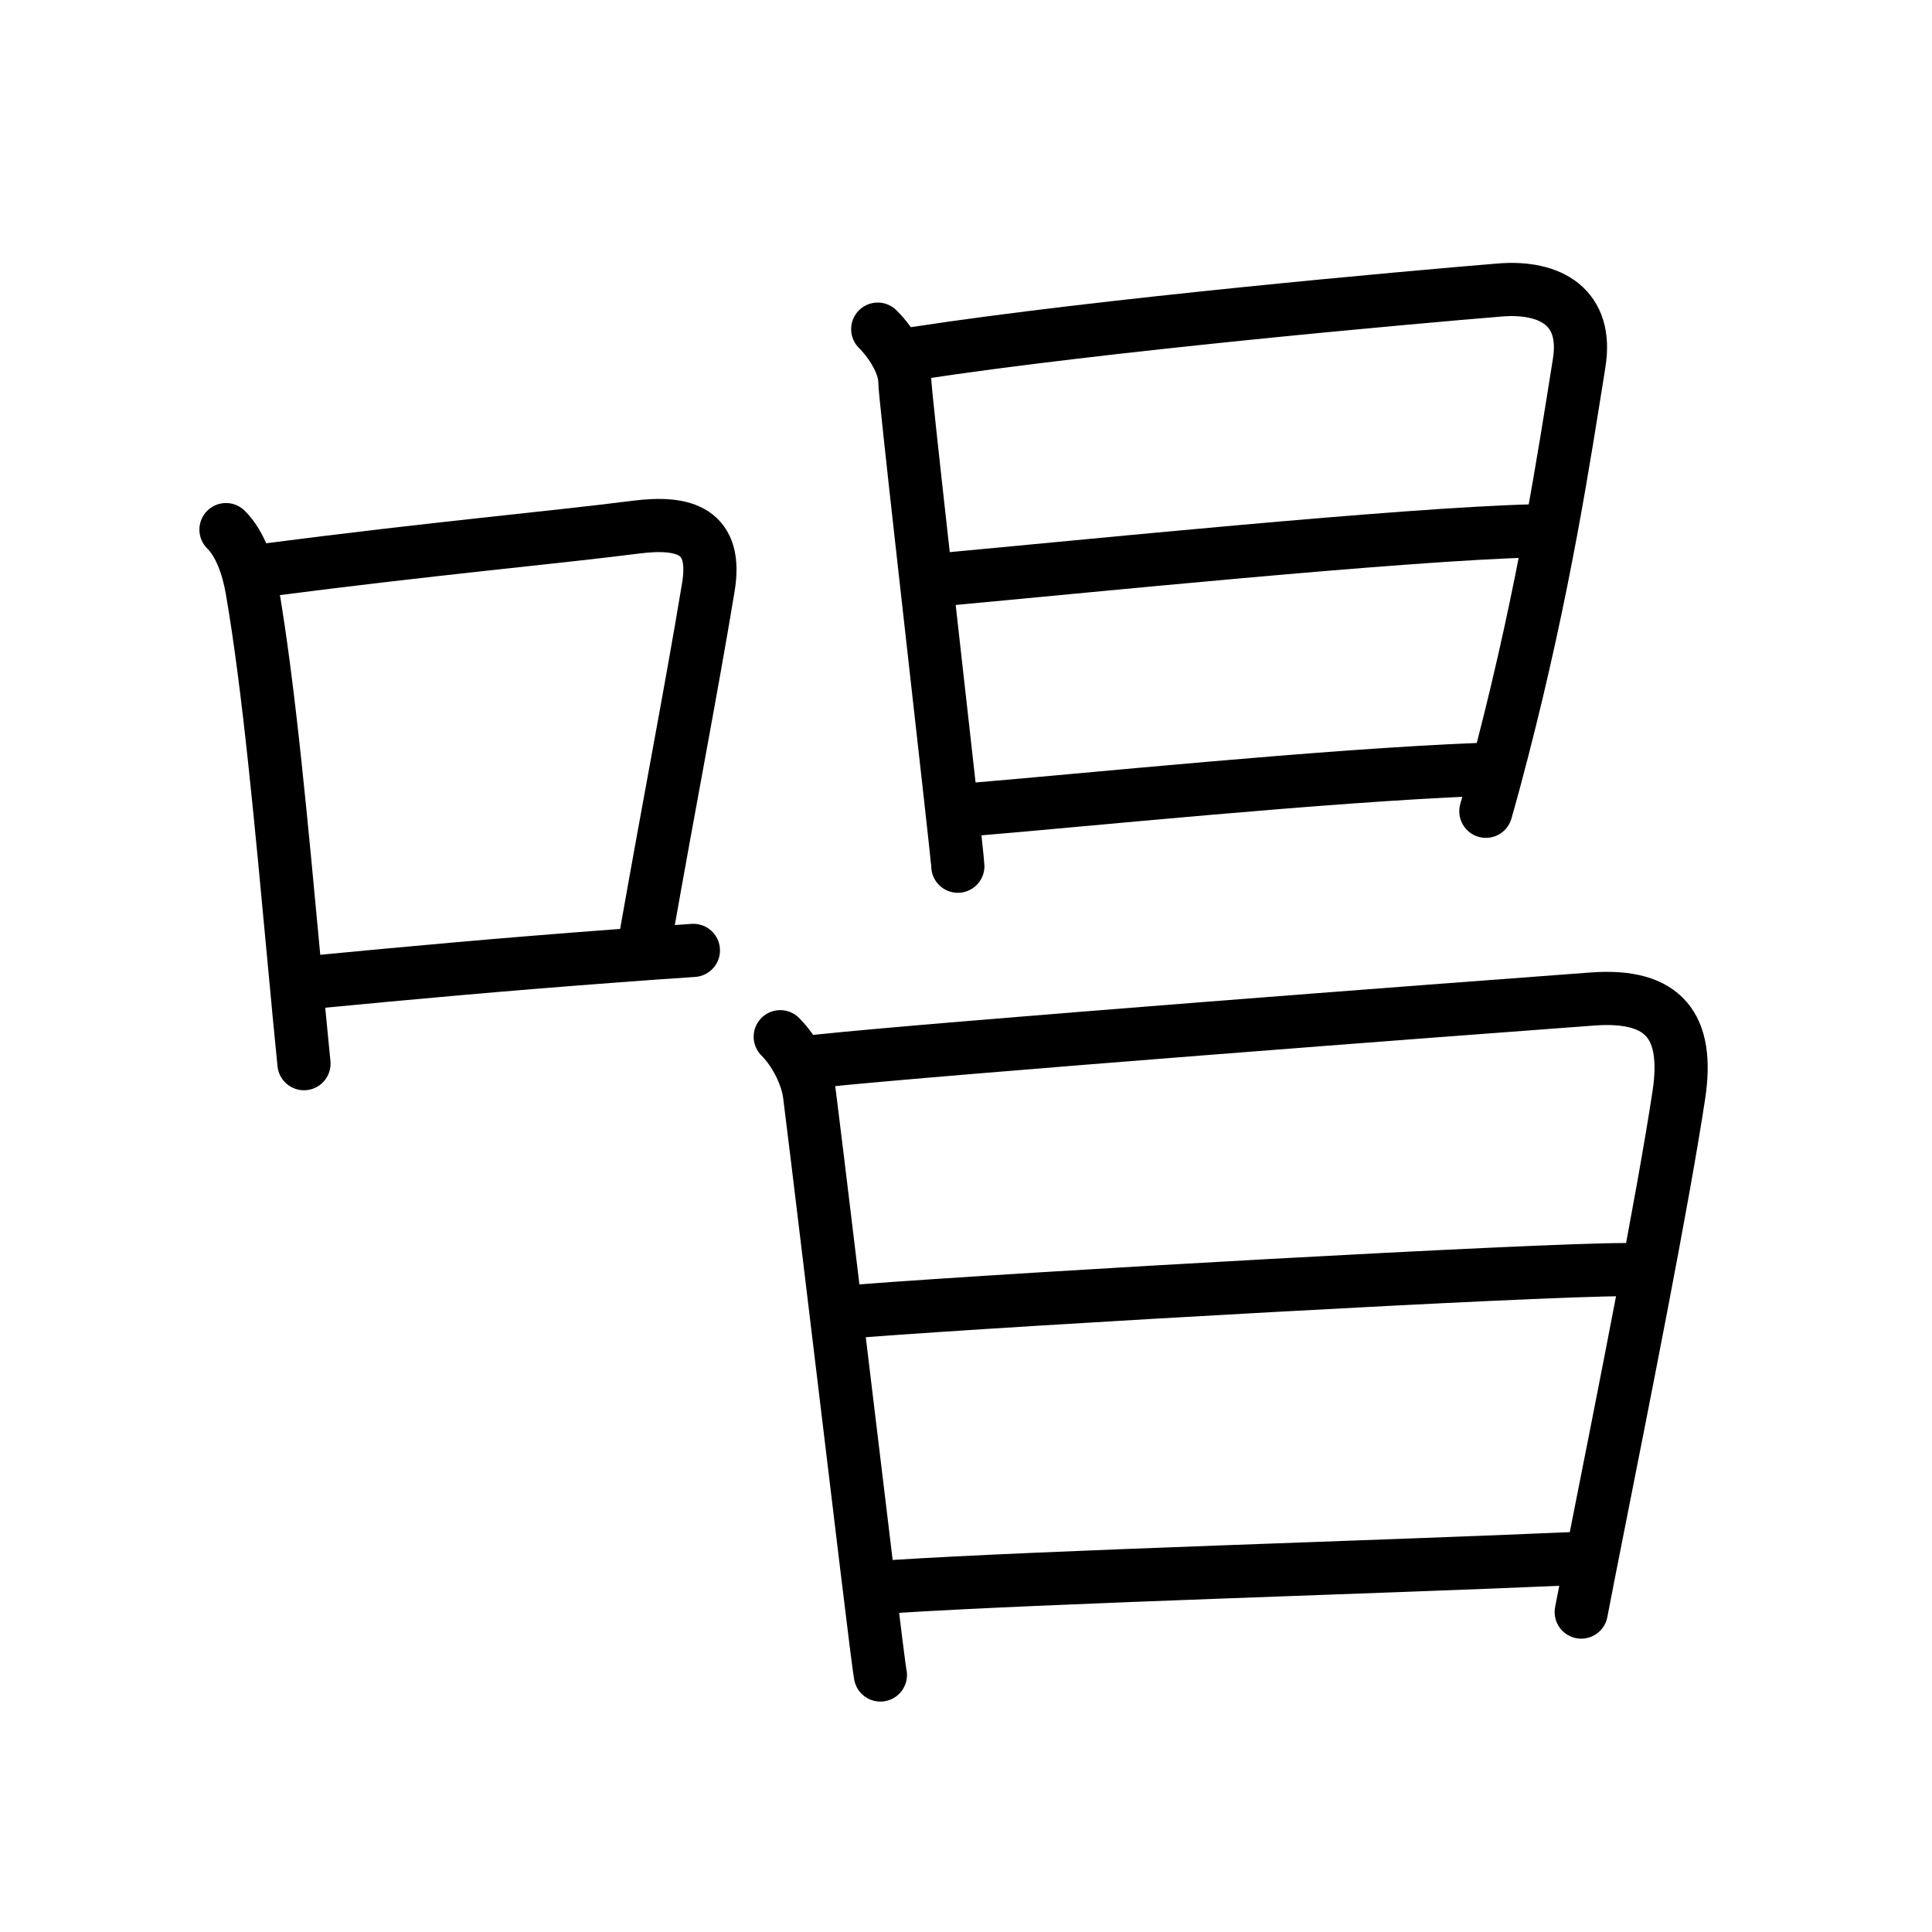 <svg xmlns="http://www.w3.org/2000/svg" width="109" height="109" viewBox="0 0 109 109"><g xmlns:kvg="http://kanjivg.tagaini.net" id="kvg:StrokePaths_05531" style="fill:none;stroke:#000000;stroke-width:3;stroke-linecap:round;stroke-linejoin:round;"><g id="kvg:05531" kvg:element="&#21809;"><g id="kvg:05531-g1" kvg:element="&#21475;" kvg:position="left" kvg:radical="general"><path id="kvg:05531-s1" kvg:type="&#12753;" d="M12.75,29.88c0.81,0.81,1.25,2.12,1.47,3.38c0.95,5.48,1.66,13.3,2.38,21.01c0.18,1.93,0.36,3.86,0.55,5.74"/><path id="kvg:05531-s2" kvg:type="&#12757;b" d="M14.95,32.17c9.63-1.25,16.32-1.84,20.93-2.43c2.75-0.35,4.62,0.21,4.08,3.41c-0.97,5.86-2.1,11.6-3.53,19.71"/><path id="kvg:05531-s3" kvg:type="&#12752;b" d="M17.58,55.42c5.75-0.55,10.51-0.99,17.18-1.49c1.36-0.1,2.81-0.21,4.36-0.31"/></g><g id="kvg:05531-g2" kvg:element="&#26124;" kvg:position="right" kvg:phon="&#26124;"><g id="kvg:05531-g3" kvg:element="&#26085;" kvg:position="top"><path id="kvg:05531-s4" kvg:type="&#12753;" d="M49.52,18.57c0.83,0.83,1.53,2.04,1.53,2.96c0,0.7,1.72,15.76,2.55,23.23c0.27,2.39,0.44,4,0.44,4.11"/><path id="kvg:05531-s5" kvg:type="&#12757;a" d="M51.69,19.93c10.39-1.59,27.59-3.13,32.94-3.57c2.85-0.23,4.98,0.98,4.46,4.14c-0.86,5.38-1.96,12.65-4.32,21.79c-0.29,1.13-0.6,2.29-0.94,3.48"/><path id="kvg:05531-s6" kvg:type="&#12752;a" d="M53.33,32.68c7.42-0.68,25.79-2.55,33.22-2.73"/><path id="kvg:05531-s7" kvg:type="&#12752;a" d="M54.94,45.66c6.06-0.5,19.81-1.91,28.6-2.25"/></g><g id="kvg:05531-g4" kvg:element="&#26085;" kvg:position="bottom"><path id="kvg:05531-s8" kvg:type="&#12753;" d="M44.02,58.49c0.87,0.87,1.51,2.2,1.65,3.25c0.24,1.81,2.12,17.51,3.21,26.51c0.42,3.48,0.73,5.96,0.79,6.25"/><path id="kvg:05531-s9" kvg:type="&#12757;a" d="M46.12,59.87c7-0.74,35.87-2.93,43.75-3.51c4.02-0.29,5.43,1.54,4.85,5.4c-0.92,6.07-3.14,17.17-4.67,24.9c-0.32,1.6-0.6,3.05-0.84,4.29"/><path id="kvg:05531-s10" kvg:type="&#12752;a" d="M48.44,73.97c9.31-0.72,38.22-2.34,43.18-2.34"/><path id="kvg:05531-s11" kvg:type="&#12752;a" d="M50.24,89.52c8.94-0.57,27.23-1.09,38.37-1.58"/></g></g></g></g></svg>